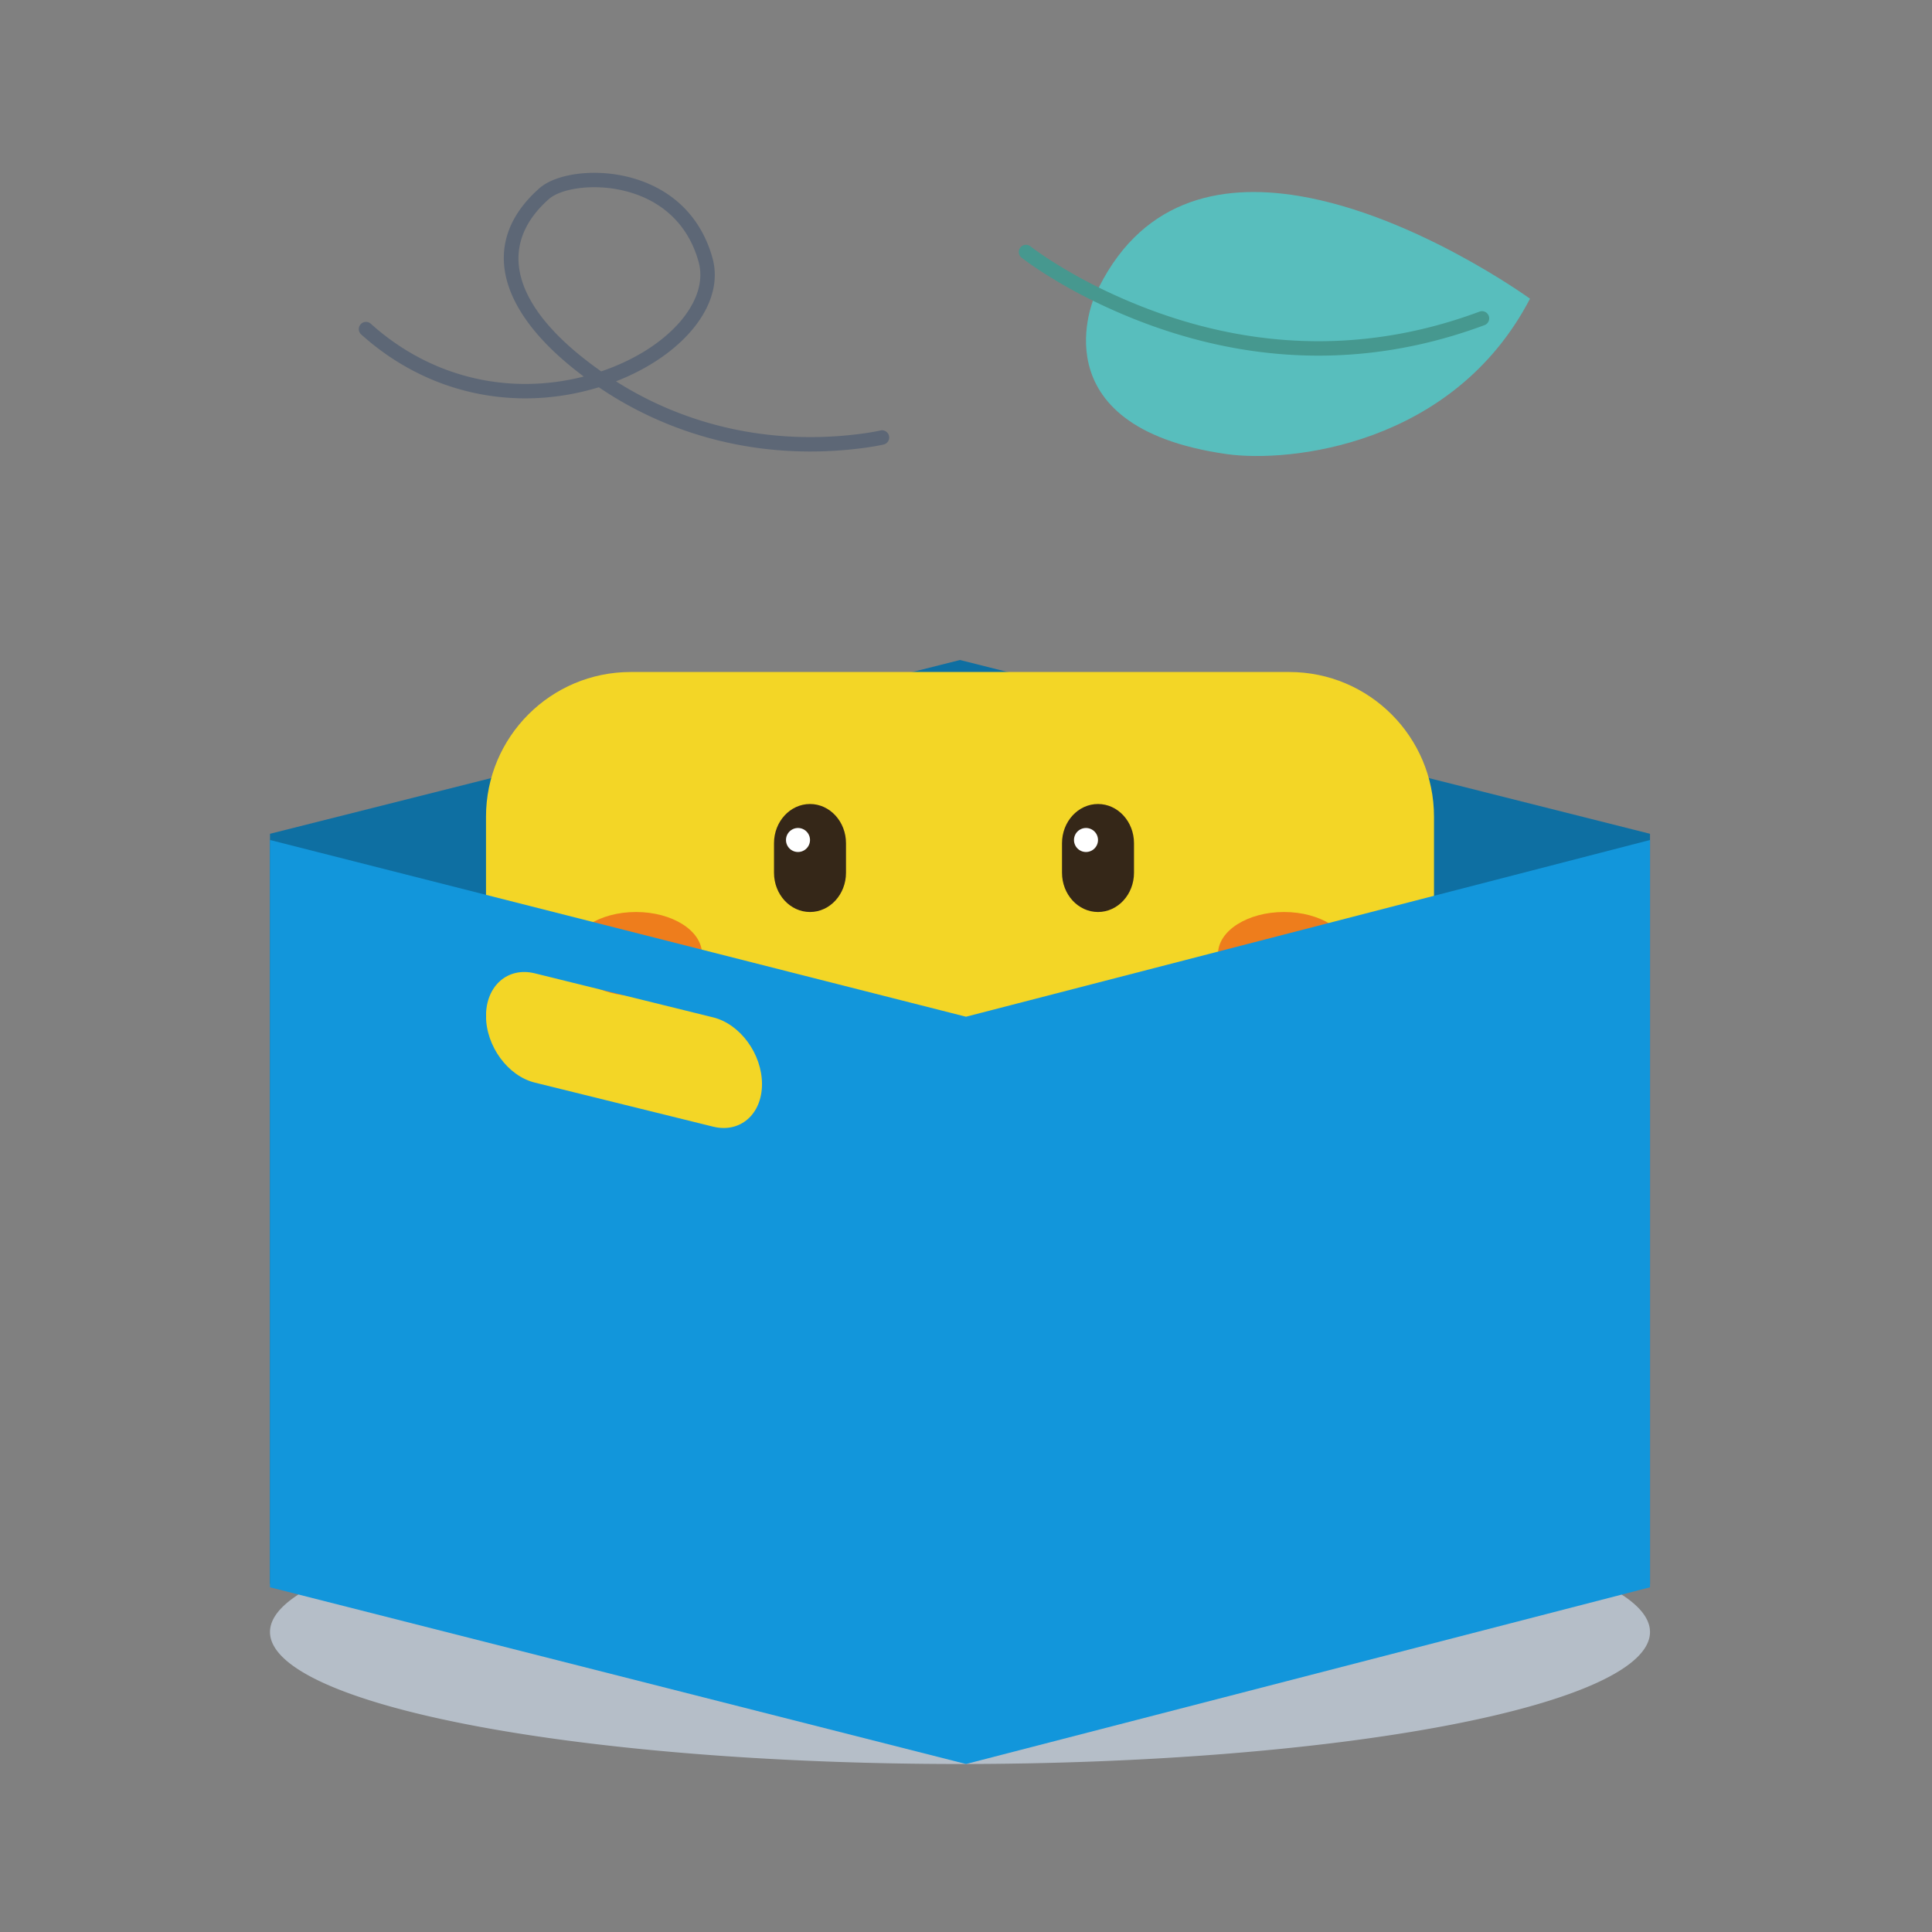<?xml version="1.0" standalone="no"?><!DOCTYPE svg PUBLIC "-//W3C//DTD SVG 1.1//EN" "http://www.w3.org/Graphics/SVG/1.1/DTD/svg11.dtd"><svg t="1732520447056" class="icon" viewBox="0 0 1024 1024" version="1.1" xmlns="http://www.w3.org/2000/svg" p-id="7730" xmlns:xlink="http://www.w3.org/1999/xlink" width="200" height="200"><rect x="0" y="0" width="1024" height="1024" fill="#808080" stroke="none"/><path d="M143.106 864.994a365.714 69.963 0 1 0 731.429 0 365.714 69.963 0 1 0-731.429 0Z" fill="#B5BEC8" p-id="7731"></path><path d="M810.932 158.316s-61.001-44.258-122.53-54.466c-42.327-7.028-84.916 2.067-108.048 52.79 0 0-31.913 69.514 69.661 84.019 33.137 4.738 120.253-4.28 160.917-82.343" fill="#58BEBD" p-id="7732"></path><path d="M874.534 441.923L508.817 349.814 143.106 441.923V839.553h731.429z" fill="#0e6fa2" p-id="7733"></path><path d="M683.32 858.634H334.32C291.942 858.634 257.59 824.282 257.59 781.904V432.904C257.59 390.526 291.942 356.174 334.32 356.174h349C725.698 356.174 760.05 390.526 760.05 432.904v349C760.05 824.282 725.698 858.634 683.32 858.634" fill="#F3D626" p-id="7734"></path><path d="M429.317 483.379c-10.536 0-19.081-9.318-19.081-20.814v-15.614C410.236 435.458 418.781 426.137 429.317 426.137s19.081 9.318 19.081 20.814v15.614C448.398 474.058 439.853 483.379 429.317 483.379" fill="#352718" p-id="7735"></path><path d="M422.957 445.217m-6.36 0a6.36 6.36 0 1 0 12.72 0 6.36 6.36 0 1 0-12.72 0Z" fill="#FFFFFF" p-id="7736"></path><path d="M581.963 483.379c-10.536 0-19.081-9.318-19.081-20.814v-15.614C562.882 435.458 571.427 426.137 581.963 426.137s19.081 9.318 19.081 20.814v15.614c0 11.493-8.545 20.814-19.081 20.814" fill="#352718" p-id="7737"></path><path d="M575.602 445.217m-6.36 0a6.36 6.36 0 1 0 12.72 0 6.36 6.36 0 1 0-12.72 0Z" fill="#FFFFFF" p-id="7738"></path><path d="M372.075 505.64c0 12.291-15.662 22.261-34.981 22.261s-34.981-9.97-34.981-22.261c0-12.301 15.662-22.261 34.981-22.261s34.981 9.96 34.981 22.261M715.528 505.64c0 12.291-15.662 22.261-34.981 22.261s-34.981-9.97-34.981-22.261c0-12.301 15.662-22.261 34.981-22.261s34.981 9.96 34.981 22.261" fill="#EE7D1C" p-id="7739"></path><path d="M378.012 597.164L283.444 573.796C269.163 570.269 257.59 554.445 257.59 538.452c0-15.996 11.576-26.096 25.854-22.569l94.567 23.355C392.294 542.765 403.876 558.589 403.876 574.591c0 15.996-11.582 26.096-25.864 22.569zM143.106 445.217v396.075L512 934.957V538.882L143.106 445.217z" fill="#1296db" p-id="7740"></path><path d="M512 538.882V934.957l362.534-93.664V445.217z" fill="#1296db" p-id="7741"></path><path d="M285.744 99.897c8.745-7.779 28.558-10.599 46.633-6.262 22.051 5.295 38.823 19.866 45.253 43.126 6.758 24.423-15.328 51.178-50.332 65.027l-0.805 0.312 1.867 1.177c2.522 1.568 5.072 3.062 7.651 4.494l2.585 1.409c39.599 21.129 81.475 25.613 118.352 20.645l1.336-0.184 2.515-0.382c0.801-0.127 1.568-0.261 2.293-0.391l2.411-0.461 1.094-0.235a3.816 3.816 0 1 1 1.762 7.426l-1.285 0.28-1.498 0.296c-2.197 0.413-4.745 0.83-7.61 1.215-38.327 5.165-81.751 0.515-122.96-21.475a188.807 188.807 0 0 1-15.888-9.505l-1.72-1.158-0.642 0.197c-42.048 12.644-88.134 4.459-124.025-27.031l-1.294-1.145a3.816 3.816 0 1 1 5.101-5.677C228.81 200.602 269.996 209.316 308.389 199.826l1.024-0.261-1.021-0.763c-44.388-33.55-54.294-69.788-23.66-97.989l1.011-0.916z m44.852 1.161c-15.862-3.81-33.162-1.345-39.783 4.541-27.858 24.78-19.049 56.829 24.01 88.487l2.678 1.94 1.142 0.805c34.797-11.751 56.915-36.447 51.826-57.293l-0.191-0.741c-5.648-20.423-20.194-33.061-39.682-37.739z" fill="#5D6776" p-id="7742"></path><path d="M540.809 131.199a3.816 3.816 0 0 1 5.359-0.626l1.418 1.072 1.383 1.008 1.043 0.741 2.236 1.549c1.561 1.065 3.26 2.188 5.088 3.358a267.134 267.134 0 0 0 31.642 17.243c60.047 27.794 126.626 35.159 195.18 9.629a3.816 3.816 0 0 1 2.665 7.152c-65.523 24.401-129.282 19.653-187.437-3.943l-3.912-1.619a311.248 311.248 0 0 1-9.706-4.293 274.731 274.731 0 0 1-32.545-17.739 227.124 227.124 0 0 1-2.744-1.781l-2.541-1.708c-0.811-0.553-1.59-1.094-2.331-1.616l-1.72-1.231-2.452-1.838a3.816 3.816 0 0 1-0.626-5.359z" fill="#46988F" p-id="7743"></path></svg>